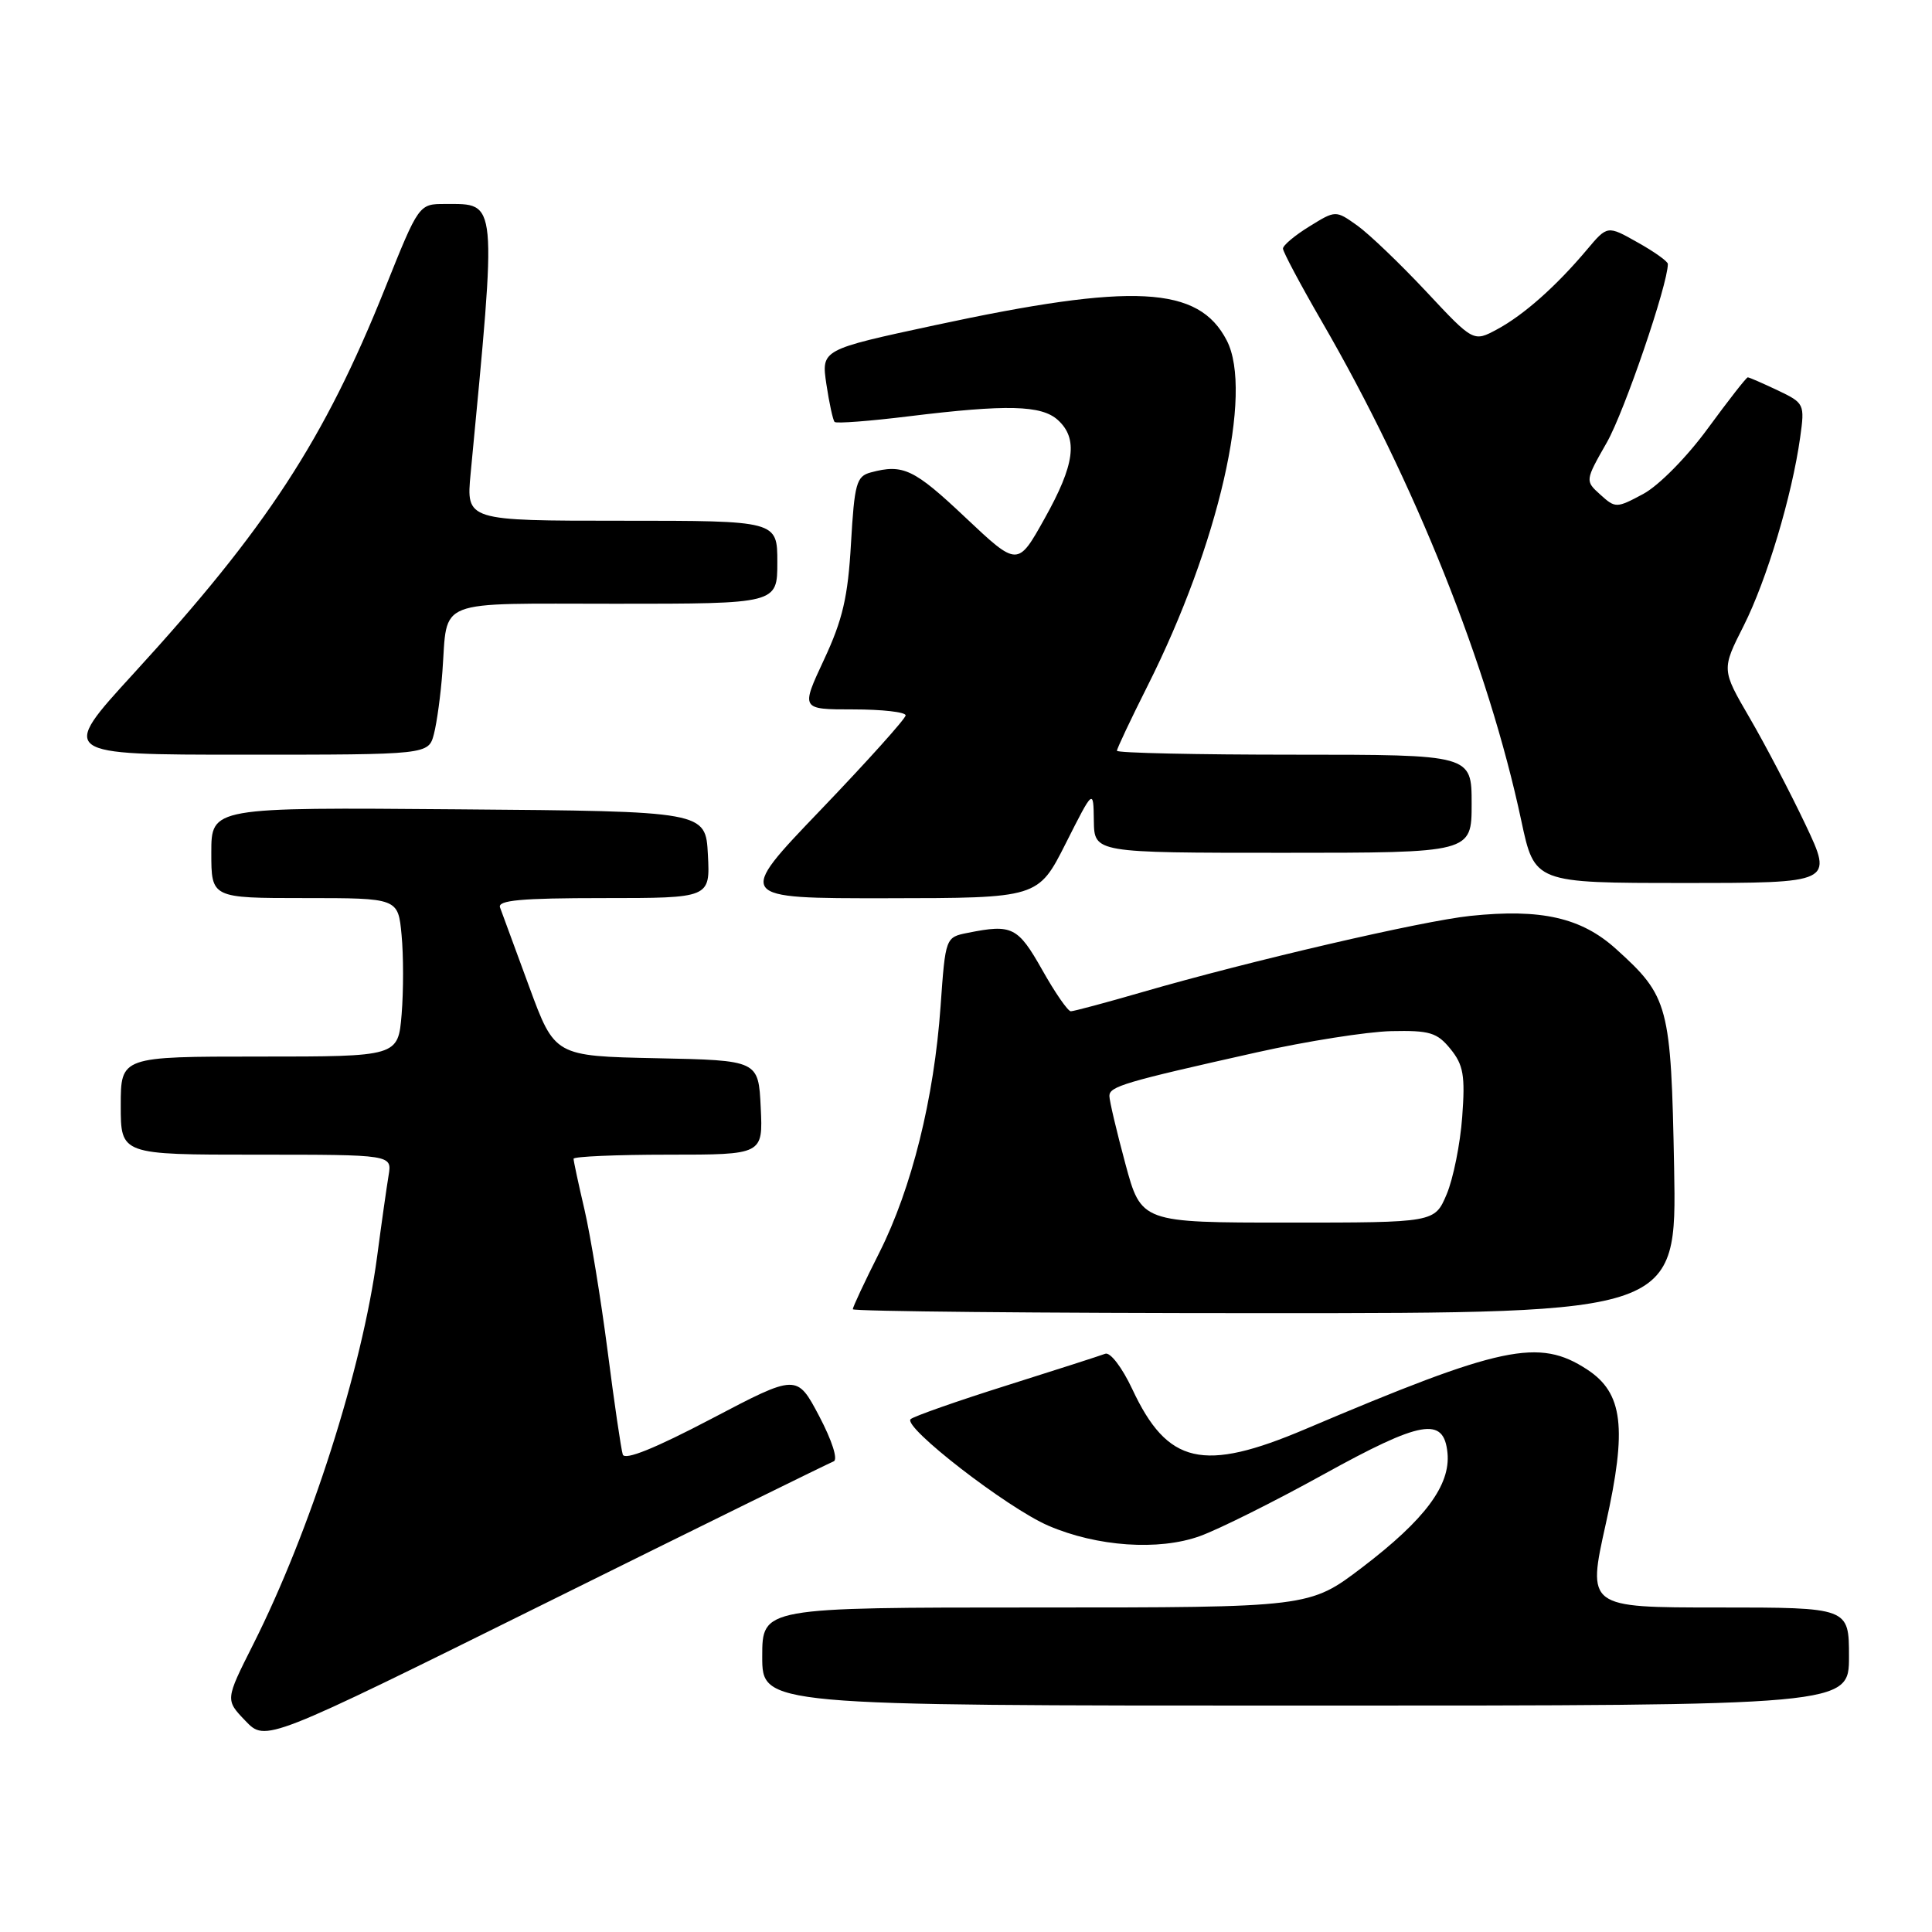 <?xml version="1.0" encoding="UTF-8" standalone="no"?>
<!DOCTYPE svg PUBLIC "-//W3C//DTD SVG 1.1//EN" "http://www.w3.org/Graphics/SVG/1.1/DTD/svg11.dtd" >
<svg xmlns="http://www.w3.org/2000/svg" xmlns:xlink="http://www.w3.org/1999/xlink" version="1.1" viewBox="0 0 256 256">
 <g >
 <path fill="currentColor"
d=" M 110.46 193.64 C 111.06 193.42 110.26 190.90 108.55 187.65 C 105.59 182.05 105.59 182.05 94.26 188.00 C 86.77 191.93 82.78 193.54 82.52 192.73 C 82.30 192.05 81.39 185.88 80.51 179.00 C 79.62 172.12 78.24 163.71 77.45 160.29 C 76.65 156.88 76.00 153.84 76.00 153.54 C 76.00 153.25 81.65 153.00 88.55 153.00 C 101.10 153.00 101.10 153.00 100.80 146.75 C 100.50 140.50 100.50 140.50 87.00 140.22 C 73.50 139.94 73.50 139.94 70.11 130.72 C 68.25 125.65 66.52 120.94 66.26 120.25 C 65.89 119.29 69.03 119.00 79.94 119.00 C 94.10 119.00 94.10 119.00 93.80 113.25 C 93.50 107.50 93.50 107.50 60.75 107.24 C 28.00 106.97 28.00 106.97 28.00 112.99 C 28.00 119.00 28.00 119.00 40.37 119.00 C 52.75 119.00 52.75 119.00 53.21 123.88 C 53.47 126.57 53.47 131.29 53.22 134.38 C 52.75 140.00 52.75 140.00 34.38 140.00 C 16.00 140.00 16.00 140.00 16.00 146.50 C 16.00 153.00 16.00 153.00 33.97 153.00 C 51.95 153.00 51.95 153.00 51.49 155.75 C 51.24 157.26 50.55 162.10 49.97 166.50 C 47.99 181.38 41.12 202.87 33.52 217.95 C 29.85 225.24 29.85 225.24 32.52 228.02 C 35.19 230.81 35.19 230.81 72.30 212.42 C 92.71 202.30 109.88 193.86 110.46 193.64 Z  M 245.00 219.50 C 245.00 213.00 245.00 213.00 227.66 213.00 C 210.31 213.00 210.31 213.00 212.78 201.90 C 215.62 189.19 215.06 184.58 210.31 181.47 C 203.91 177.28 199.01 178.31 173.00 189.35 C 159.40 195.13 154.70 194.05 150.03 184.06 C 148.68 181.19 147.11 179.13 146.45 179.38 C 145.80 179.63 139.92 181.52 133.39 183.58 C 126.85 185.64 121.13 187.65 120.67 188.04 C 119.53 189.03 133.47 199.82 138.91 202.16 C 145.35 204.94 153.55 205.51 159.00 203.54 C 161.47 202.65 168.82 198.99 175.31 195.40 C 188.38 188.18 191.32 187.67 191.80 192.53 C 192.21 196.79 188.82 201.35 180.51 207.68 C 173.52 213.00 173.52 213.00 137.26 213.00 C 101.00 213.00 101.00 213.00 101.00 219.50 C 101.00 226.00 101.00 226.00 173.00 226.00 C 245.00 226.00 245.00 226.00 245.00 219.50 Z  M 221.83 154.75 C 221.42 133.21 221.12 132.05 214.14 125.75 C 209.54 121.59 204.22 120.38 194.83 121.36 C 188.42 122.03 165.56 127.34 151.36 131.46 C 146.53 132.86 142.27 134.00 141.89 134.00 C 141.50 134.00 139.79 131.53 138.09 128.50 C 134.88 122.82 134.10 122.43 128.27 123.60 C 125.28 124.19 125.28 124.19 124.63 133.35 C 123.77 145.55 120.81 157.45 116.52 165.97 C 114.58 169.81 113.00 173.19 113.00 173.48 C 113.00 173.76 137.57 174.00 167.59 174.00 C 222.18 174.00 222.18 174.00 221.83 154.75 Z  M 141.22 111.75 C 144.88 104.50 144.88 104.50 144.94 108.75 C 145.00 113.00 145.00 113.00 170.00 113.00 C 195.00 113.00 195.00 113.00 195.00 106.50 C 195.00 100.00 195.00 100.00 171.50 100.00 C 158.57 100.00 148.00 99.77 148.00 99.48 C 148.00 99.19 149.83 95.32 152.06 90.88 C 161.47 72.17 166.10 51.96 162.55 45.11 C 158.82 37.88 150.21 37.43 123.89 43.09 C 108.82 46.33 108.82 46.33 109.50 50.91 C 109.88 53.44 110.37 55.68 110.59 55.91 C 110.81 56.14 115.24 55.80 120.44 55.16 C 133.42 53.57 137.99 53.68 140.17 55.65 C 142.88 58.11 142.42 61.56 138.42 68.70 C 134.85 75.10 134.85 75.10 127.90 68.55 C 121.10 62.13 119.66 61.45 115.38 62.60 C 113.48 63.11 113.22 64.06 112.76 72.01 C 112.36 79.11 111.65 82.14 109.18 87.42 C 106.11 94.00 106.11 94.00 113.05 94.00 C 116.87 94.00 120.00 94.35 120.00 94.79 C 120.00 95.22 114.94 100.85 108.75 107.31 C 97.50 119.04 97.50 119.04 117.53 119.02 C 137.56 119.00 137.56 119.00 141.22 111.75 Z  M 239.23 109.25 C 237.21 104.99 233.88 98.63 231.83 95.11 C 228.11 88.72 228.11 88.72 231.05 82.91 C 234.10 76.85 237.44 65.74 238.53 57.97 C 239.15 53.53 239.09 53.41 235.55 51.72 C 233.56 50.78 231.78 50.00 231.59 50.00 C 231.40 50.00 229.03 53.04 226.31 56.75 C 223.54 60.55 219.79 64.35 217.74 65.45 C 214.20 67.35 214.05 67.35 212.06 65.55 C 210.02 63.71 210.02 63.71 212.93 58.60 C 215.24 54.53 221.00 37.69 221.00 34.98 C 221.00 34.64 219.20 33.35 216.99 32.12 C 212.99 29.86 212.99 29.86 210.28 33.08 C 206.20 37.93 201.91 41.73 198.39 43.63 C 195.24 45.33 195.24 45.33 188.97 38.62 C 185.52 34.94 181.41 31.00 179.84 29.88 C 176.98 27.85 176.98 27.85 173.49 30.01 C 171.57 31.19 170.00 32.51 170.00 32.94 C 170.00 33.36 172.32 37.72 175.15 42.61 C 187.45 63.83 197.23 88.30 201.58 108.75 C 203.34 117.00 203.34 117.00 223.12 117.00 C 242.90 117.00 242.90 117.00 239.23 109.25 Z  M 57.50 97.25 C 57.89 95.74 58.40 92.03 58.62 89.00 C 59.35 79.20 57.30 80.00 81.57 80.00 C 103.00 80.00 103.00 80.00 103.00 74.50 C 103.00 69.00 103.00 69.00 82.38 69.00 C 61.77 69.00 61.77 69.00 62.36 62.75 C 65.86 26.02 65.96 27.03 59.00 27.03 C 55.50 27.02 55.50 27.02 51.02 38.20 C 42.98 58.27 35.32 70.01 17.70 89.25 C 7.86 100.00 7.86 100.00 32.32 100.00 C 56.78 100.00 56.78 100.00 57.50 97.25 Z  M 149.11 154.18 C 147.95 149.88 147.00 145.85 147.00 145.22 C 147.00 143.96 148.98 143.37 166.50 139.45 C 173.10 137.97 181.13 136.71 184.33 136.63 C 189.44 136.52 190.42 136.81 192.20 139.00 C 193.91 141.11 194.16 142.51 193.75 148.00 C 193.49 151.57 192.56 156.19 191.69 158.25 C 190.10 162.00 190.10 162.00 170.66 162.00 C 151.22 162.00 151.22 162.00 149.11 154.18 Z "/>
</g>
</svg>